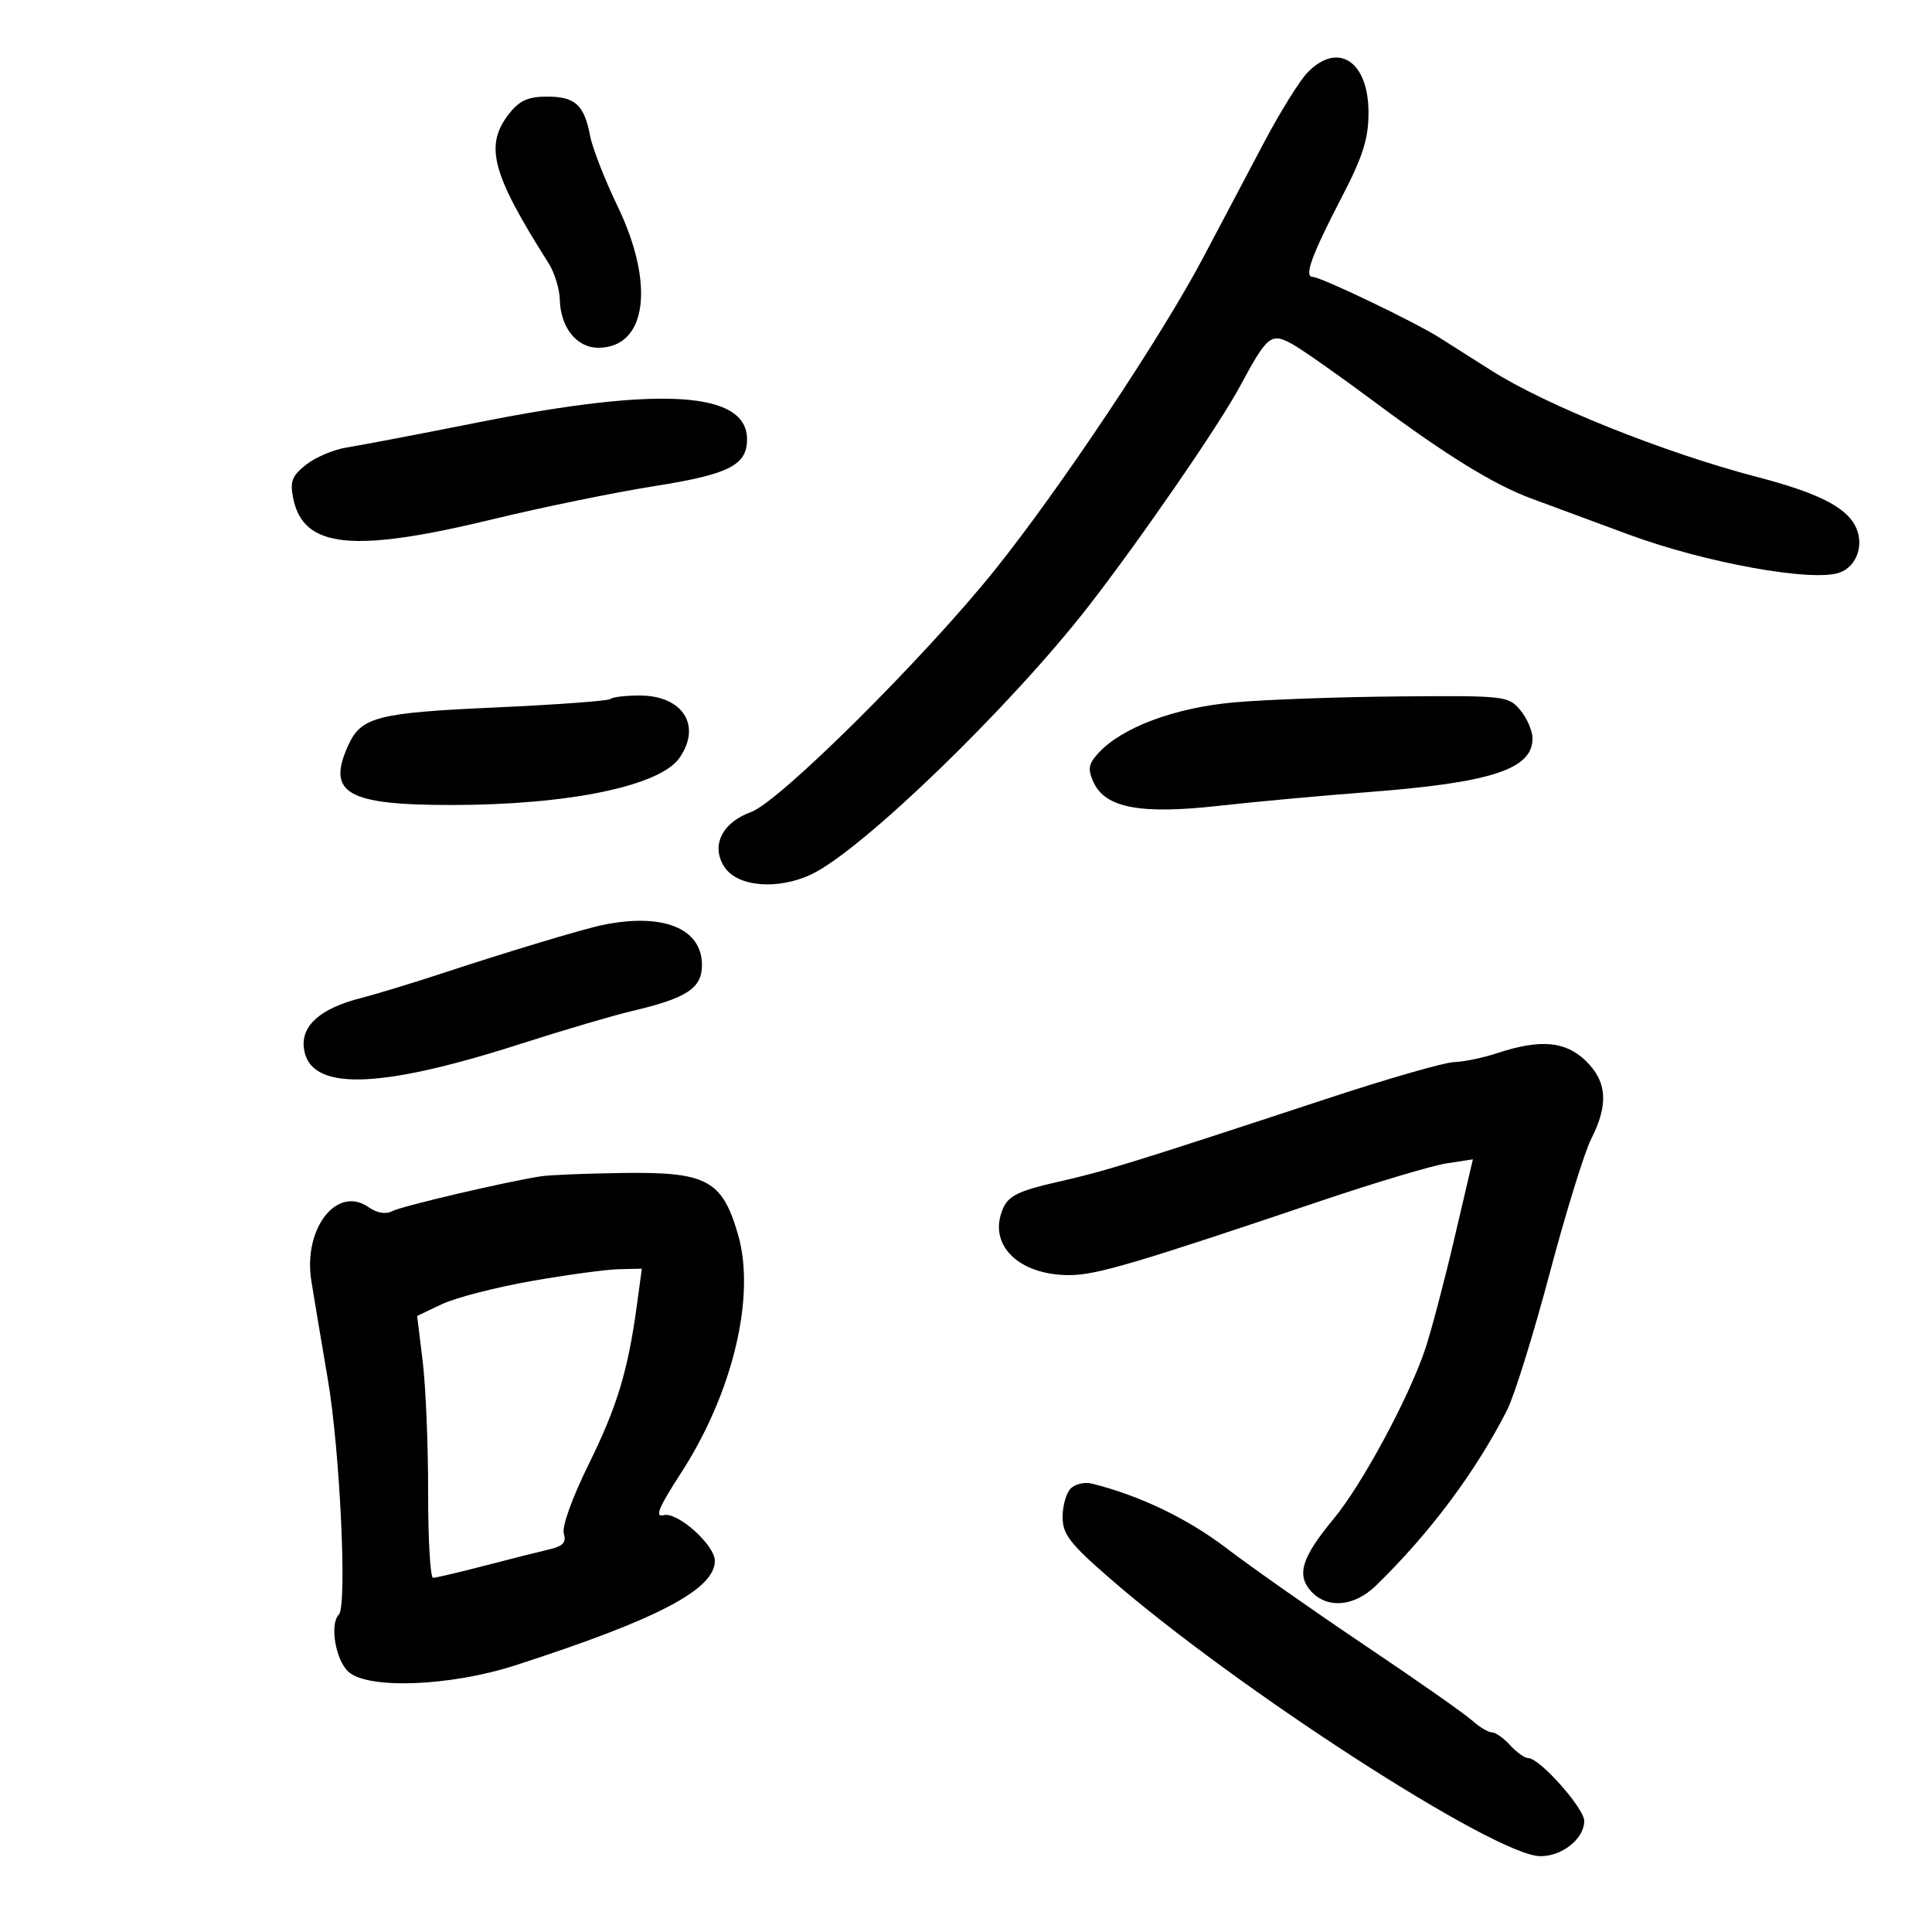 <svg xmlns="http://www.w3.org/2000/svg" width="300" height="300" viewBox="0 0 300 300" version="1.1">
	<path d="M 203.003 11.293 C 201.789 12.554, 198.781 17.392, 196.319 22.043 C 193.856 26.694, 189.594 34.760, 186.848 39.967 C 180.383 52.223, 164.662 75.798, 154.500 88.476 C 143.572 102.109, 121.036 124.496, 116.639 126.086 C 112.098 127.728, 110.340 131.344, 112.489 134.623 C 114.514 137.714, 120.764 138.241, 126 135.762 C 133.849 132.047, 156.909 109.733, 169.050 94.104 C 177.066 83.787, 189.325 65.986, 192.537 60 C 196.789 52.076, 197.370 51.606, 200.662 53.432 C 202.223 54.298, 208 58.358, 213.500 62.455 C 224.518 70.663, 231.993 75.270, 237.733 77.390 C 239.805 78.155, 246.620 80.676, 252.877 82.993 C 264.806 87.409, 281.521 90.424, 285.664 88.907 C 288.419 87.899, 289.552 84.399, 288.039 81.572 C 286.481 78.662, 282.086 76.480, 273 74.107 C 258.423 70.301, 240.082 62.956, 231.500 57.489 C 228.750 55.738, 225.150 53.455, 223.500 52.416 C 219.526 49.915, 205.092 43, 203.846 43 C 202.438 43, 203.658 39.648, 208.377 30.555 C 211.638 24.270, 212.500 21.539, 212.500 17.484 C 212.500 9.480, 207.736 6.375, 203.003 11.293 M 79.073 17.635 C 75.187 22.574, 76.329 26.916, 85.177 40.858 C 86.099 42.311, 86.887 44.862, 86.927 46.527 C 87.031 50.850, 89.550 54, 92.902 54 C 100.425 54, 101.757 44.185, 95.887 32 C 93.900 27.875, 91.985 22.968, 91.631 21.095 C 90.724 16.292, 89.308 15, 84.950 15 C 82.031 15, 80.663 15.613, 79.073 17.635 M 74.500 65.540 C 65.150 67.398, 55.858 69.173, 53.851 69.485 C 51.845 69.797, 49.008 70.993, 47.547 72.141 C 45.336 73.881, 44.998 74.754, 45.526 77.365 C 47.094 85.114, 54.711 85.913, 76.553 80.620 C 84.224 78.761, 95.450 76.459, 101.500 75.505 C 113.187 73.661, 116 72.246, 116 68.212 C 116 60.800, 102.678 59.942, 74.500 65.540 M 94.797 108.536 C 94.503 108.831, 86.440 109.425, 76.881 109.856 C 58.555 110.684, 56.086 111.321, 54.071 115.743 C 50.690 123.163, 53.859 125, 70.039 125 C 88.219 125, 102.435 122.072, 105.499 117.697 C 109.008 112.689, 106.029 108, 99.338 108 C 97.135 108, 95.092 108.241, 94.797 108.536 M 191.668 109.062 C 182.393 109.885, 174.138 112.980, 170.500 117 C 169.013 118.643, 168.885 119.452, 169.795 121.450 C 171.620 125.454, 177.076 126.490, 189.199 125.133 C 194.864 124.499, 205.216 123.546, 212.201 123.017 C 231.616 121.544, 238.044 119.443, 237.967 114.595 C 237.948 113.443, 237.089 111.487, 236.056 110.250 C 234.237 108.069, 233.664 108.004, 217.340 108.139 C 208.078 108.216, 196.526 108.631, 191.668 109.062 M 93.500 143.649 C 90.490 144.277, 78.565 147.868, 69 151.026 C 64.325 152.570, 58.475 154.353, 56 154.988 C 49.790 156.581, 46.778 159.218, 47.180 162.709 C 47.957 169.452, 58.560 169.251, 80.902 162.072 C 87.449 159.967, 95.212 157.680, 98.153 156.989 C 106.673 154.986, 109 153.452, 109 149.842 C 109 144.128, 102.896 141.689, 93.500 143.649 M 232.500 163.528 C 230.300 164.253, 227.276 164.881, 225.780 164.923 C 224.284 164.965, 215.509 167.487, 206.280 170.526 C 175.619 180.624, 171.553 181.881, 164.185 183.541 C 158.370 184.852, 156.653 185.668, 155.808 187.521 C 153.252 193.131, 158.006 198, 166.038 198 C 170.189 198, 176.249 196.213, 205 186.512 C 213.525 183.635, 222.347 180.998, 224.605 180.652 L 228.709 180.023 225.845 192.261 C 224.270 198.993, 222.226 206.750, 221.301 209.500 C 218.767 217.039, 211.460 230.587, 207.096 235.837 C 202.146 241.793, 201.280 244.547, 203.565 247.072 C 206.080 249.851, 210.276 249.498, 213.644 246.223 C 222.007 238.091, 229.103 228.598, 234.012 218.977 C 235.134 216.777, 238.108 207.231, 240.620 197.765 C 243.132 188.299, 246.045 178.872, 247.094 176.817 C 249.807 171.497, 249.541 167.892, 246.195 164.687 C 243.037 161.661, 239.160 161.333, 232.500 163.528 M 84 182.656 C 78.594 183.486, 62.411 187.278, 60.905 188.068 C 59.902 188.594, 58.537 188.364, 57.230 187.449 C 52.314 184.005, 47.062 190.752, 48.340 198.867 C 48.655 200.865, 49.809 207.756, 50.904 214.181 C 52.798 225.295, 53.927 249.406, 52.615 250.719 C 51.161 252.172, 52.104 257.784, 54.107 259.595 C 57.148 262.345, 69.919 261.852, 80 258.597 C 102.106 251.458, 111 246.802, 111 242.367 C 111 239.907, 105.195 234.716, 103.066 235.273 C 101.624 235.650, 102.241 234.143, 105.759 228.706 C 113.795 216.284, 117.382 201.267, 114.600 191.697 C 112.143 183.245, 109.768 181.966, 96.846 182.136 C 91.156 182.211, 85.375 182.445, 84 182.656 M 82.470 198.930 C 76.954 199.902, 70.716 201.516, 68.607 202.516 L 64.775 204.335 65.637 211.417 C 66.112 215.313, 66.491 224.463, 66.480 231.750 C 66.469 239.037, 66.815 245, 67.248 245 C 67.682 245, 71.291 244.153, 75.268 243.117 C 79.246 242.081, 83.763 240.941, 85.307 240.584 C 87.423 240.093, 87.974 239.494, 87.547 238.148 C 87.217 237.108, 88.819 232.633, 91.383 227.432 C 95.835 218.400, 97.512 212.867, 98.901 202.629 L 99.665 197 96.083 197.082 C 94.112 197.127, 87.987 197.959, 82.470 198.930 M 166.250 231.138 C 165.563 231.832, 165 233.819, 165 235.554 C 165 238.222, 166.116 239.679, 172.250 245.016 C 191.994 262.196, 231.946 288.019, 239.097 288.222 C 242.480 288.318, 246 285.536, 246 282.766 C 246 280.777, 239.081 273, 237.311 273 C 236.760 273, 235.495 272.100, 234.500 271 C 233.505 269.900, 232.226 269, 231.659 269 C 231.093 269, 229.700 268.162, 228.564 267.137 C 227.429 266.113, 219.975 260.890, 212 255.530 C 204.025 250.171, 194.328 243.366, 190.450 240.408 C 184.369 235.768, 176.878 232.178, 169.500 230.366 C 168.400 230.096, 166.938 230.443, 166.250 231.138" stroke="none" fill="black" fill-rule="evenodd"/>
</svg>